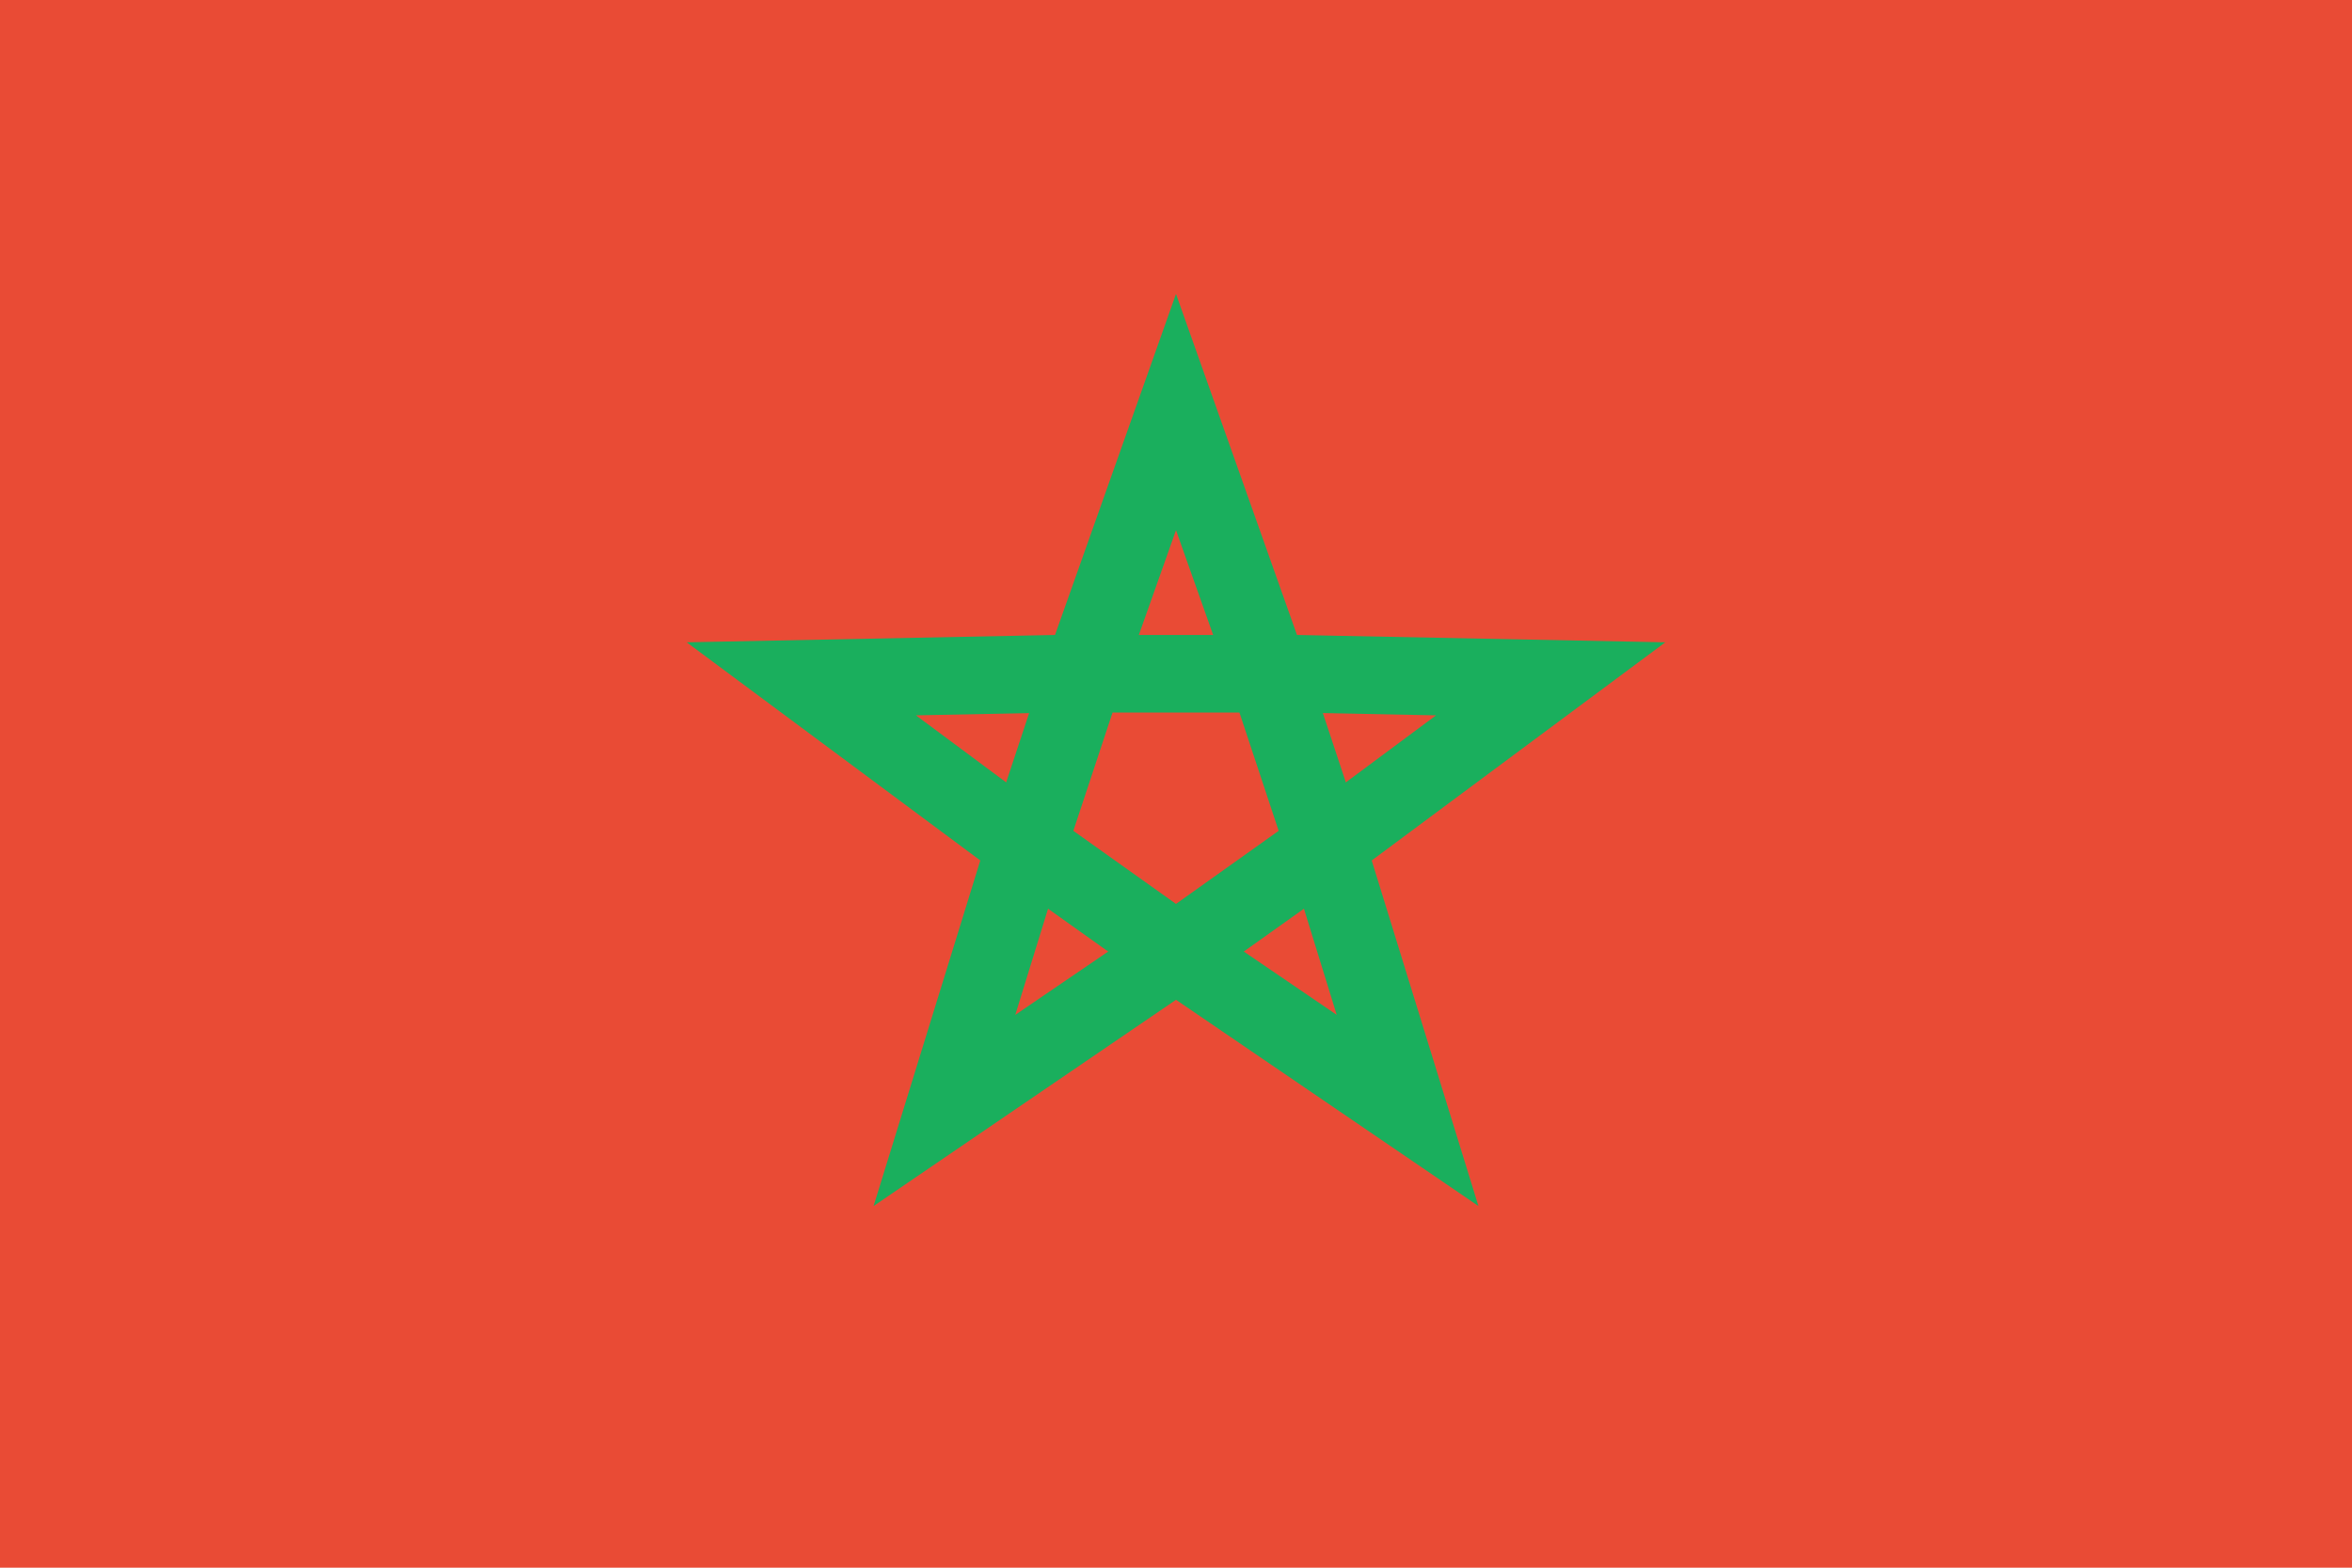 <?xml version="1.0" standalone="no"?><!DOCTYPE svg PUBLIC "-//W3C//DTD SVG 1.1//EN" "http://www.w3.org/Graphics/SVG/1.1/DTD/svg11.dtd"><svg t="1630061137565" class="icon" viewBox="0 0 1536 1024" version="1.1" xmlns="http://www.w3.org/2000/svg" p-id="2268" xmlns:xlink="http://www.w3.org/1999/xlink" width="300" height="200"><defs><style type="text/css"></style></defs><path d="M0 0h1536v1024H0z" fill="#E94B35" p-id="2269"></path><path d="M768 591.36l104.96 71.552-37.024-119.936 101.888-75.712-127.84-2.56-41.984-118.4-41.984 118.4-127.84 2.56 101.888 75.712-37.024 119.936L768 591.36z m0 61.696l-197.504 134.72 69.696-225.728-191.744-142.496 240.544-4.8L768 192l79.008 222.752 240.544 4.8-191.744 142.496 69.696 225.728L768 653.056z" fill="#1AAF5D" p-id="2270"></path><path d="M835.04 542.688l-25.6-77.248h-82.88l-25.6 77.248L768 590.432l67.04-47.744zM768 653.088l-127.808-91.04 48.8-147.296h158.016l48.8 147.296L768 653.056z" fill="#1AAF5D" p-id="2271"></path></svg>